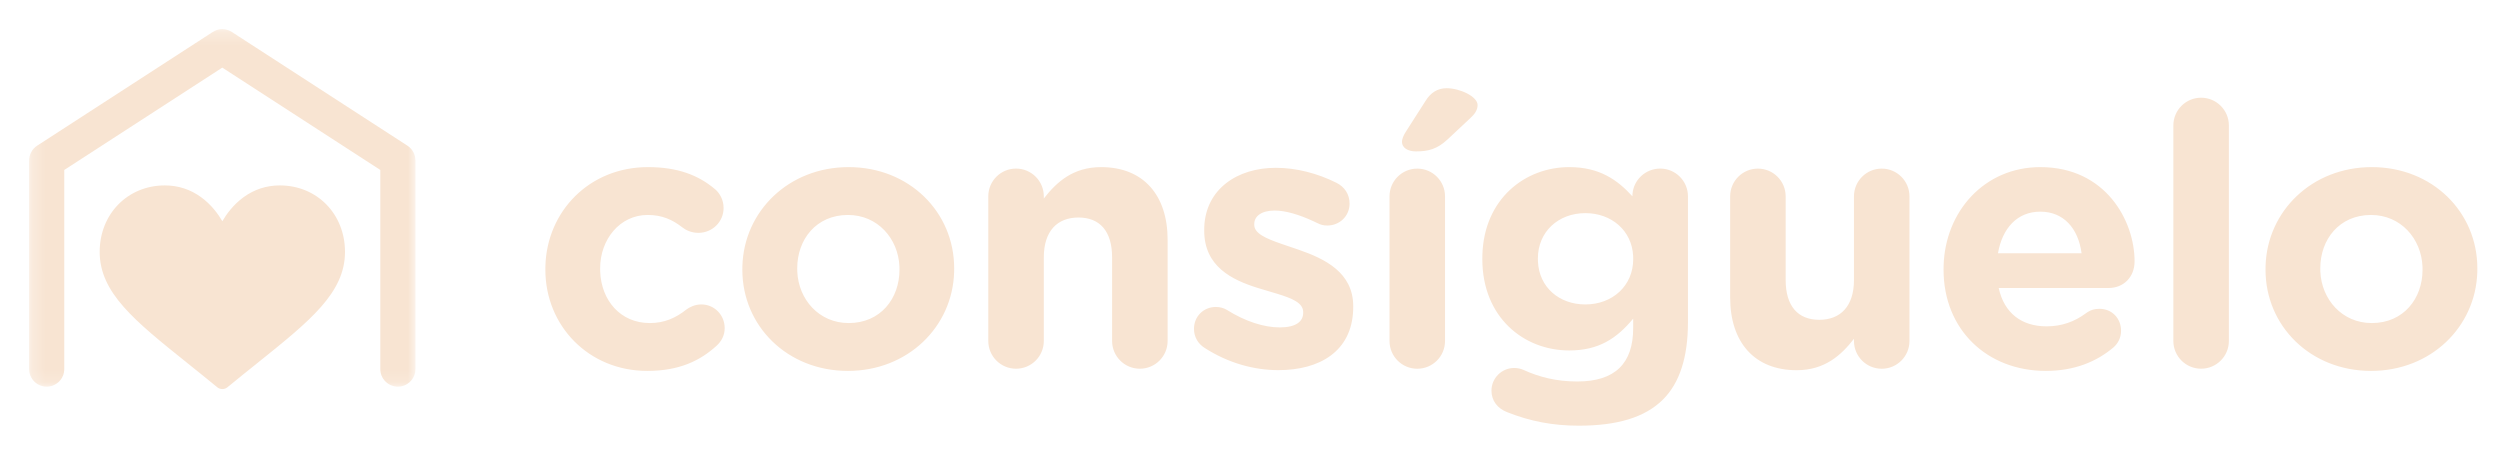<svg width="193" height="36" viewBox="0 0 193 36" fill="none" xmlns="http://www.w3.org/2000/svg">
<path fill-rule="evenodd" clip-rule="evenodd" d="M111.758 10.758C110.94 11.519 110.263 11.688 109.305 11.688C108.684 11.688 108.233 11.406 108.233 10.955C108.233 10.701 108.374 10.419 108.515 10.194L110.066 7.769C110.432 7.177 110.968 6.81 111.673 6.81C112.716 6.81 114.07 7.459 114.07 8.107C114.07 8.502 113.844 8.812 113.506 9.122L111.758 10.758ZM49.968 28.634C52.45 28.634 54.057 27.844 55.325 26.688C55.692 26.35 55.946 25.899 55.946 25.335C55.946 24.32 55.156 23.502 54.141 23.502C53.634 23.502 53.211 23.728 52.985 23.897C52.168 24.546 51.294 24.94 50.166 24.94C47.895 24.94 46.42 23.187 46.335 20.97L46.331 20.711C46.331 18.484 47.854 16.595 49.997 16.595C51.124 16.595 51.914 16.961 52.675 17.553C52.929 17.751 53.352 17.976 53.916 17.976C54.987 17.976 55.861 17.13 55.861 16.059C55.861 15.387 55.529 14.905 55.257 14.655L55.184 14.593C53.916 13.521 52.309 12.901 50.025 12.901C45.485 12.901 42.222 16.326 42.105 20.533L42.102 20.824C42.102 25.138 45.429 28.634 49.968 28.634ZM65.458 28.634C70.081 28.634 73.535 25.236 73.659 21.003L73.662 20.711C73.662 16.369 70.194 12.901 65.514 12.901C60.891 12.901 57.437 16.299 57.313 20.532L57.309 20.824C57.309 25.166 60.777 28.634 65.458 28.634ZM61.55 20.963C61.641 23.108 63.222 24.94 65.521 24.94C67.974 24.94 69.44 23.051 69.44 20.824L69.436 20.572C69.345 18.427 67.763 16.595 65.465 16.595C63.012 16.595 61.546 18.484 61.546 20.711L61.55 20.963ZM76.296 26.322C76.296 27.506 77.254 28.465 78.439 28.465C79.623 28.465 80.582 27.506 80.582 26.322V19.865C80.582 17.835 81.625 16.792 83.26 16.792C84.895 16.792 85.854 17.835 85.854 19.865V26.322C85.854 27.506 86.813 28.465 87.997 28.465C89.181 28.465 90.14 27.506 90.14 26.322V18.512C90.14 15.044 88.251 12.901 85.008 12.901C82.837 12.901 81.568 14.057 80.582 15.326V15.157C80.582 13.973 79.623 13.014 78.439 13.014C77.254 13.014 76.296 13.973 76.296 15.157V26.322ZM104.465 23.923C104.354 27.121 101.885 28.575 98.689 28.575C96.828 28.575 94.826 28.039 92.993 26.855C92.542 26.573 92.175 26.066 92.175 25.389C92.175 24.43 92.909 23.697 93.867 23.697C94.177 23.697 94.487 23.782 94.713 23.923C96.151 24.825 97.589 25.276 98.801 25.276C100.042 25.276 100.606 24.825 100.606 24.148V24.092C100.606 23.385 99.759 23.036 98.622 22.686L97.122 22.237C95.103 21.608 92.965 20.574 92.965 17.805L92.969 17.526C93.086 14.592 95.52 12.955 98.491 12.955C100.07 12.955 101.705 13.378 103.172 14.111C103.792 14.421 104.187 14.985 104.187 15.718C104.187 16.677 103.425 17.41 102.467 17.41C102.157 17.41 101.959 17.353 101.677 17.212L101.399 17.08C100.289 16.566 99.24 16.254 98.407 16.254C97.363 16.254 96.828 16.705 96.828 17.297V17.353C96.828 18.023 97.729 18.41 98.916 18.822L100.266 19.282C102.288 19.984 104.469 21.036 104.469 23.641L104.465 23.923ZM107.271 26.325C107.271 27.509 108.229 28.467 109.414 28.467C110.598 28.467 111.556 27.509 111.556 26.325V15.159C111.556 13.975 110.598 13.017 109.414 13.017C108.229 13.017 107.271 13.975 107.271 15.159V26.325ZM121.88 32.863C124.812 32.863 126.983 32.243 128.393 30.833C129.661 29.564 130.31 27.591 130.31 24.884V15.157C130.31 13.973 129.351 13.014 128.167 13.014C127.032 13.014 126.104 13.894 126.029 14.985L126.024 15.157C124.868 13.888 123.487 12.901 121.146 12.901C117.748 12.901 114.566 15.338 114.44 19.682L114.436 20.006C114.436 24.489 117.622 27.055 121.146 27.055C123.43 27.055 124.812 26.125 126.081 24.602V25.335C126.081 28.042 124.699 29.451 121.767 29.451C120.16 29.451 118.834 29.113 117.594 28.549C117.397 28.465 117.171 28.408 116.889 28.408C115.93 28.408 115.141 29.198 115.141 30.156C115.141 30.946 115.62 31.538 116.353 31.82C118.13 32.525 119.878 32.863 121.88 32.863ZM118.73 20.2C118.824 22.18 120.369 23.503 122.39 23.503C124.477 23.503 126.084 22.065 126.084 20.007L126.079 19.759C125.983 17.804 124.412 16.454 122.39 16.454C120.304 16.454 118.725 17.892 118.725 19.95L118.73 20.2ZM147.411 15.159C147.411 13.975 146.453 13.017 145.269 13.017C144.084 13.017 143.126 13.975 143.126 15.159V21.616C143.126 23.646 142.082 24.689 140.447 24.689C138.812 24.689 137.853 23.646 137.853 21.616V15.159C137.853 13.975 136.895 13.017 135.71 13.017C134.526 13.017 133.568 13.975 133.568 15.159V22.969C133.568 26.437 135.457 28.58 138.699 28.58C140.87 28.58 142.139 27.424 143.126 26.155V26.325C143.126 27.509 144.084 28.467 145.269 28.467C146.453 28.467 147.411 27.509 147.411 26.325V15.159ZM157.512 16.34C155.736 16.34 154.58 17.609 154.242 19.554H160.698C160.445 17.637 159.317 16.34 157.512 16.34ZM163.182 26.801C163.492 26.519 163.745 26.096 163.745 25.532C163.745 24.574 163.041 23.841 162.082 23.841C161.687 23.841 161.422 23.927 161.154 24.1L161.039 24.179C160.165 24.828 159.178 25.194 157.994 25.194C156.076 25.194 154.723 24.179 154.3 22.234H162.787C163.915 22.234 164.789 21.416 164.789 20.175C164.789 17.046 162.561 12.901 157.514 12.901C153.197 12.901 150.157 16.323 150.046 20.529L150.043 20.824C150.043 25.448 153.398 28.634 157.937 28.634C160.137 28.634 161.856 27.929 163.182 26.801ZM169.926 28.464C168.742 28.464 167.783 27.505 167.783 26.321V9.686C167.783 8.502 168.742 7.543 169.926 7.543C171.11 7.543 172.069 8.502 172.069 9.686V26.321C172.069 27.505 171.11 28.464 169.926 28.464ZM183.047 28.634C187.669 28.634 191.124 25.236 191.248 21.003L191.251 20.711C191.251 16.369 187.783 12.901 183.103 12.901C178.48 12.901 175.026 16.299 174.902 20.532L174.898 20.824C174.898 25.166 178.366 28.634 183.047 28.634ZM179.13 20.963C179.221 23.108 180.803 24.94 183.101 24.94C185.554 24.94 187.02 23.051 187.02 20.824L187.016 20.572C186.925 18.427 185.344 16.595 183.045 16.595C180.592 16.595 179.126 18.484 179.126 20.711L179.13 20.963Z" fill="#F8E4D2"/>
<path fill-rule="evenodd" clip-rule="evenodd" d="M21.603 14.314C20.576 14.314 19.634 14.62 18.803 15.224C18.007 15.803 17.477 16.541 17.165 17.077C16.852 16.541 16.323 15.803 15.526 15.224C14.696 14.62 13.753 14.314 12.726 14.314C9.858 14.314 7.695 16.52 7.695 19.445C7.695 22.605 10.393 24.768 14.478 28.041C15.171 28.597 15.958 29.227 16.775 29.899C16.883 29.987 17.021 30.036 17.165 30.036C17.308 30.036 17.447 29.987 17.554 29.899C18.372 29.227 19.158 28.597 19.852 28.041C23.936 24.768 26.634 22.605 26.634 19.445C26.634 16.52 24.471 14.314 21.603 14.314" fill="#F8E4D2"/>
<mask id="mask0" mask-type="alpha" maskUnits="userSpaceOnUse" x="2" y="2" width="31" height="28">
<path fill-rule="evenodd" clip-rule="evenodd" d="M2.25 2.25H32.072V29.85H2.25V2.25Z" fill="white"/>
</mask>
<g mask="url(#mask0)">
<path fill-rule="evenodd" clip-rule="evenodd" d="M30.716 29.85C29.967 29.85 29.36 29.243 29.36 28.494V13.121L17.161 5.22L4.961 13.121V28.494C4.961 29.243 4.354 29.85 3.606 29.85C2.857 29.85 2.25 29.243 2.25 28.494V12.384C2.25 11.925 2.483 11.496 2.869 11.246L16.424 2.468C16.873 2.177 17.449 2.177 17.898 2.468L31.453 11.246C31.839 11.496 32.072 11.925 32.072 12.384V28.494C32.072 29.243 31.465 29.85 30.716 29.85" fill="#F8E4D2"/>
</g>
</svg>
